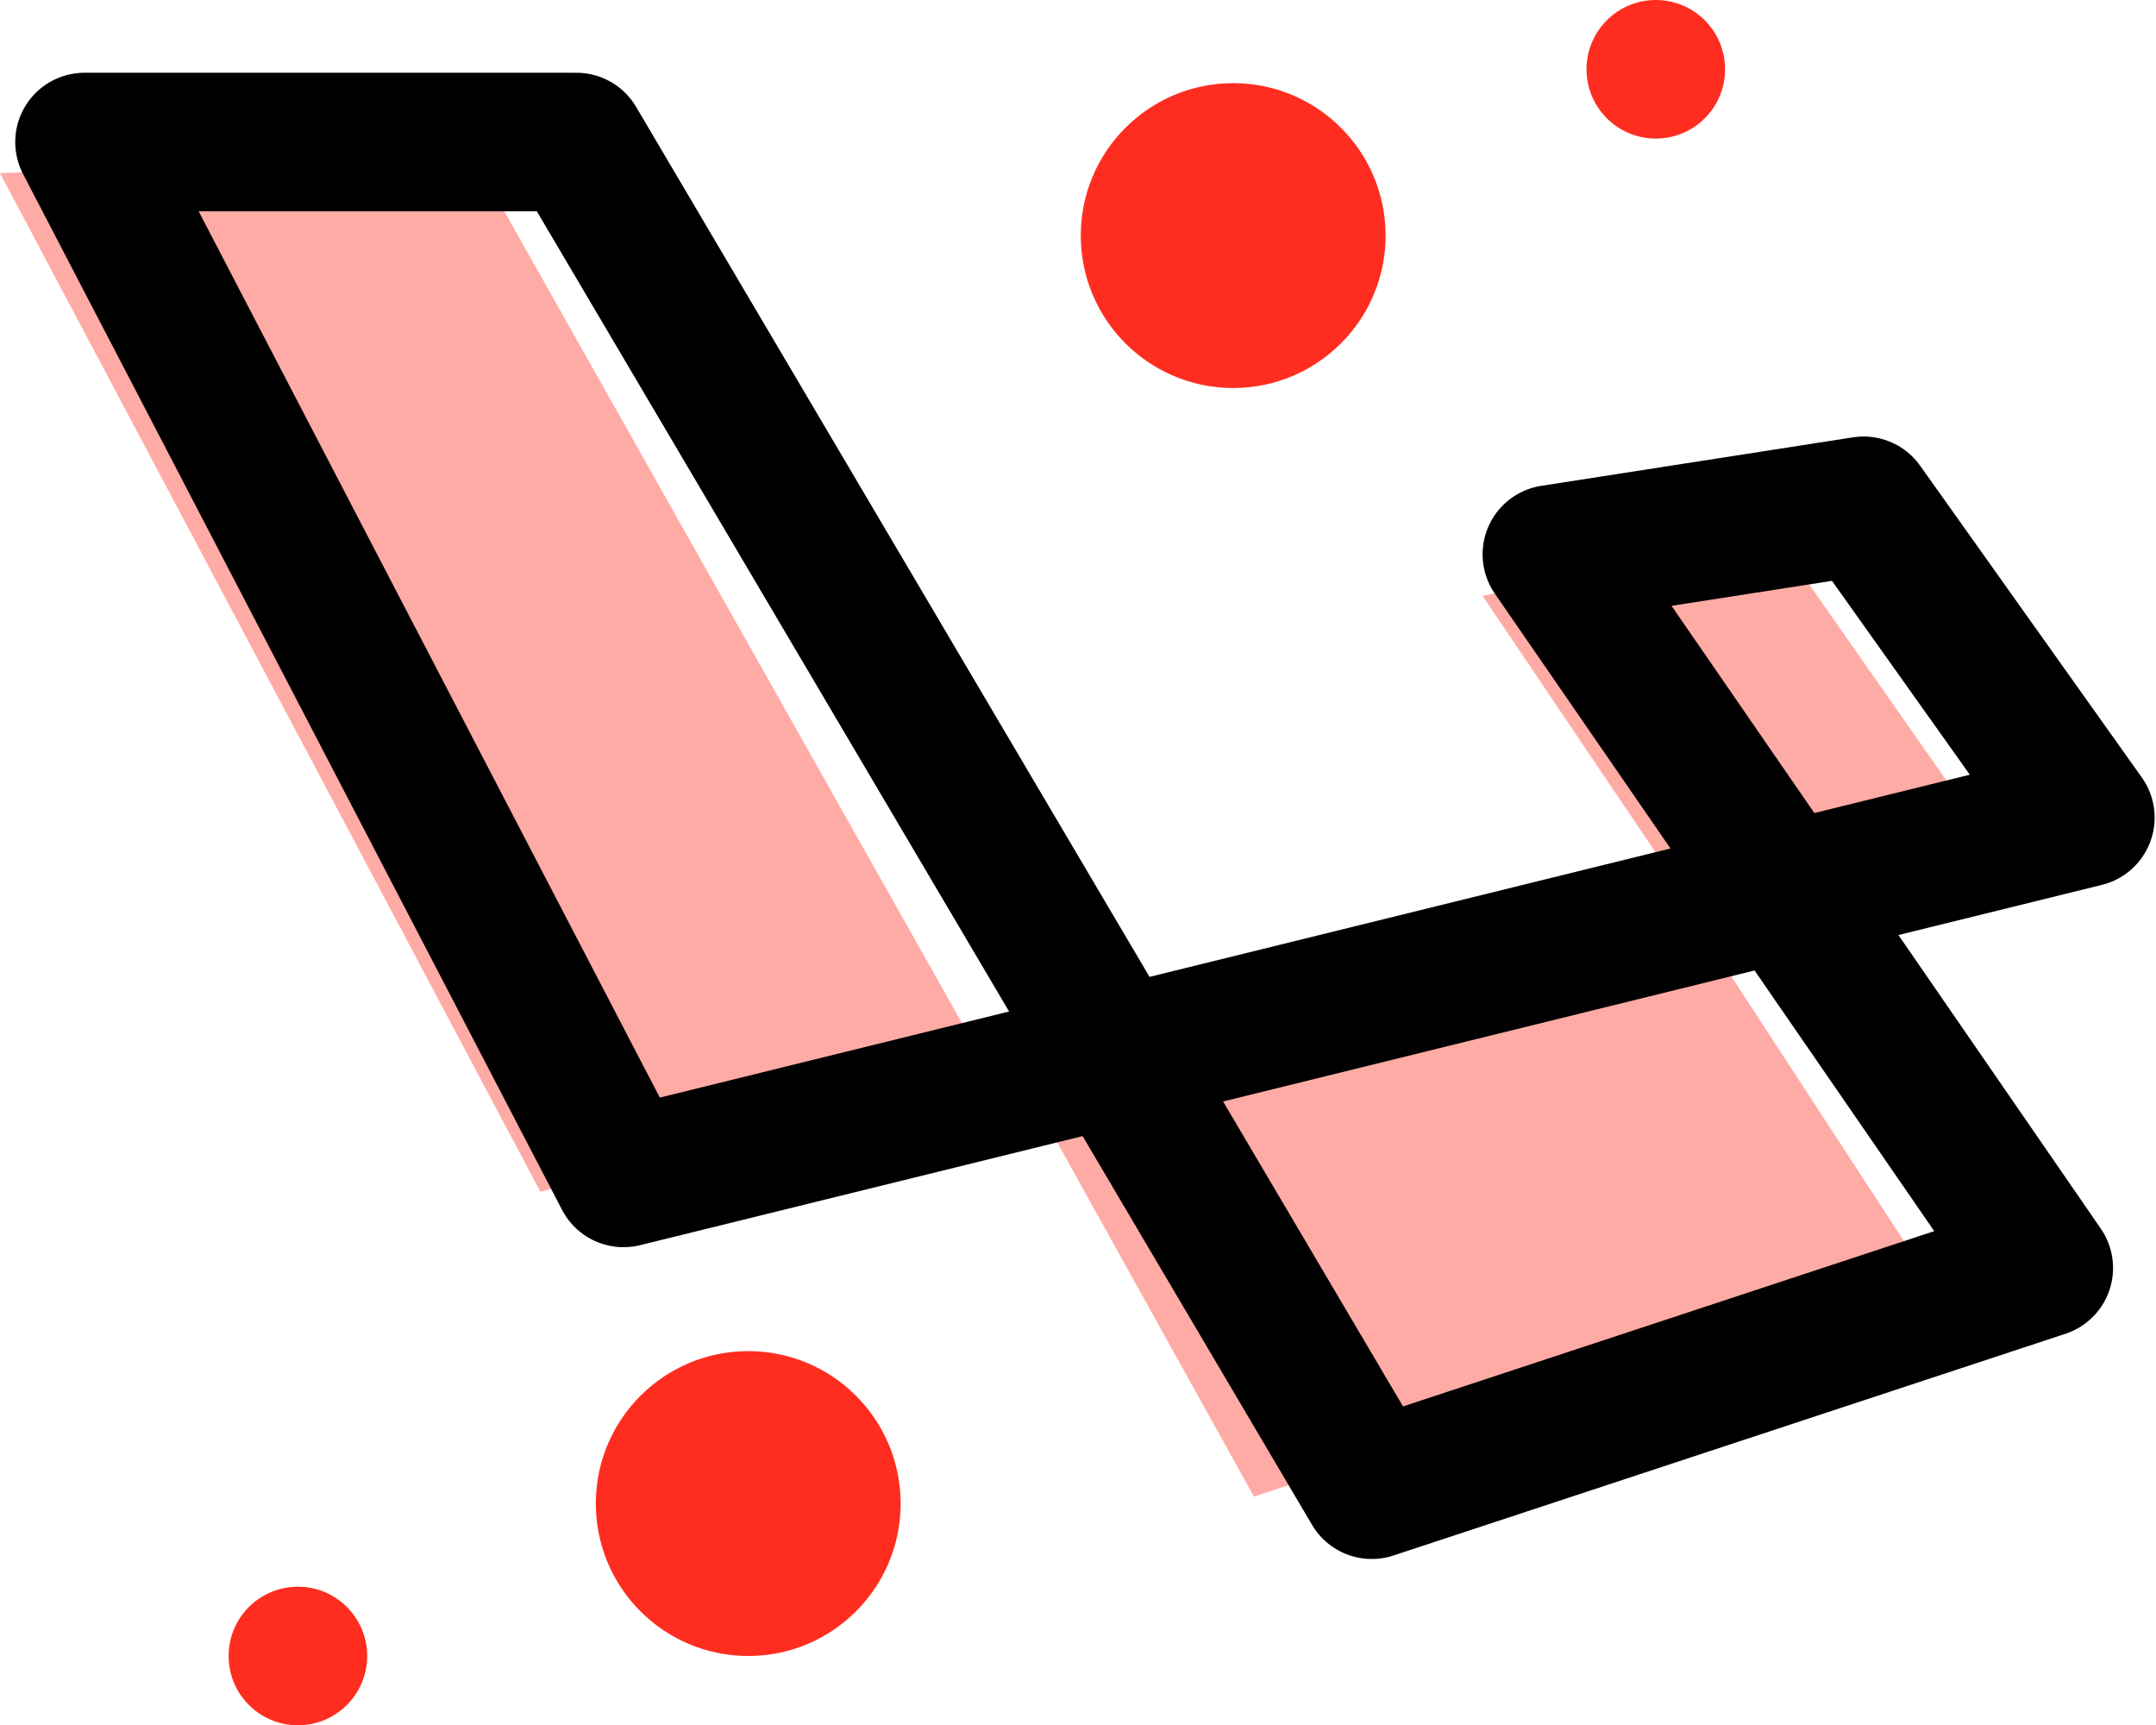 <svg xmlns="http://www.w3.org/2000/svg" viewBox="0 0 31.12 24.9"><defs><style>.cls-1,.cls-3{fill:#ff2d20;}.cls-1{opacity:0.4;isolation:isolate;}.cls-2{fill:none;stroke:#000;stroke-linecap:round;stroke-linejoin:round;stroke-width:2px;}</style></defs><g id="Layer_2" data-name="Layer 2"><g id="Layer_1-2" data-name="Layer 1"><path id="Path_430" data-name="Path 430" class="cls-1" d="M27.8,18.4l-3-4.6-9.7,2.4,3,5.4Z"/><path id="Path_431" data-name="Path 431" class="cls-1" d="M21.4,8.6l2.9,4.3,4.1-1.2-2.8-4Z"/><path id="Path_432" data-name="Path 432" class="cls-1" d="M14.3,15.5,6.8,2.2,0,2.5,7.8,17.2Z"/><path id="Path_433" data-name="Path 433" class="cls-2" d="M1.22,2.05,9,17l21.1-5.2-3.2-4.5-4.5.7,7.1,10.3-9.7,3.2L8.32,2.05Z"/><circle id="Ellipse_177" data-name="Ellipse 177" class="cls-3" cx="17.8" cy="3.4" r="2.2"/><circle id="Ellipse_178" data-name="Ellipse 178" class="cls-3" cx="23.9" cy="1" r="1"/><circle id="Ellipse_179" data-name="Ellipse 179" class="cls-3" cx="10.8" cy="21.7" r="2.2"/><circle id="Ellipse_180" data-name="Ellipse 180" class="cls-3" cx="4.3" cy="23.9" r="1"/></g></g></svg>